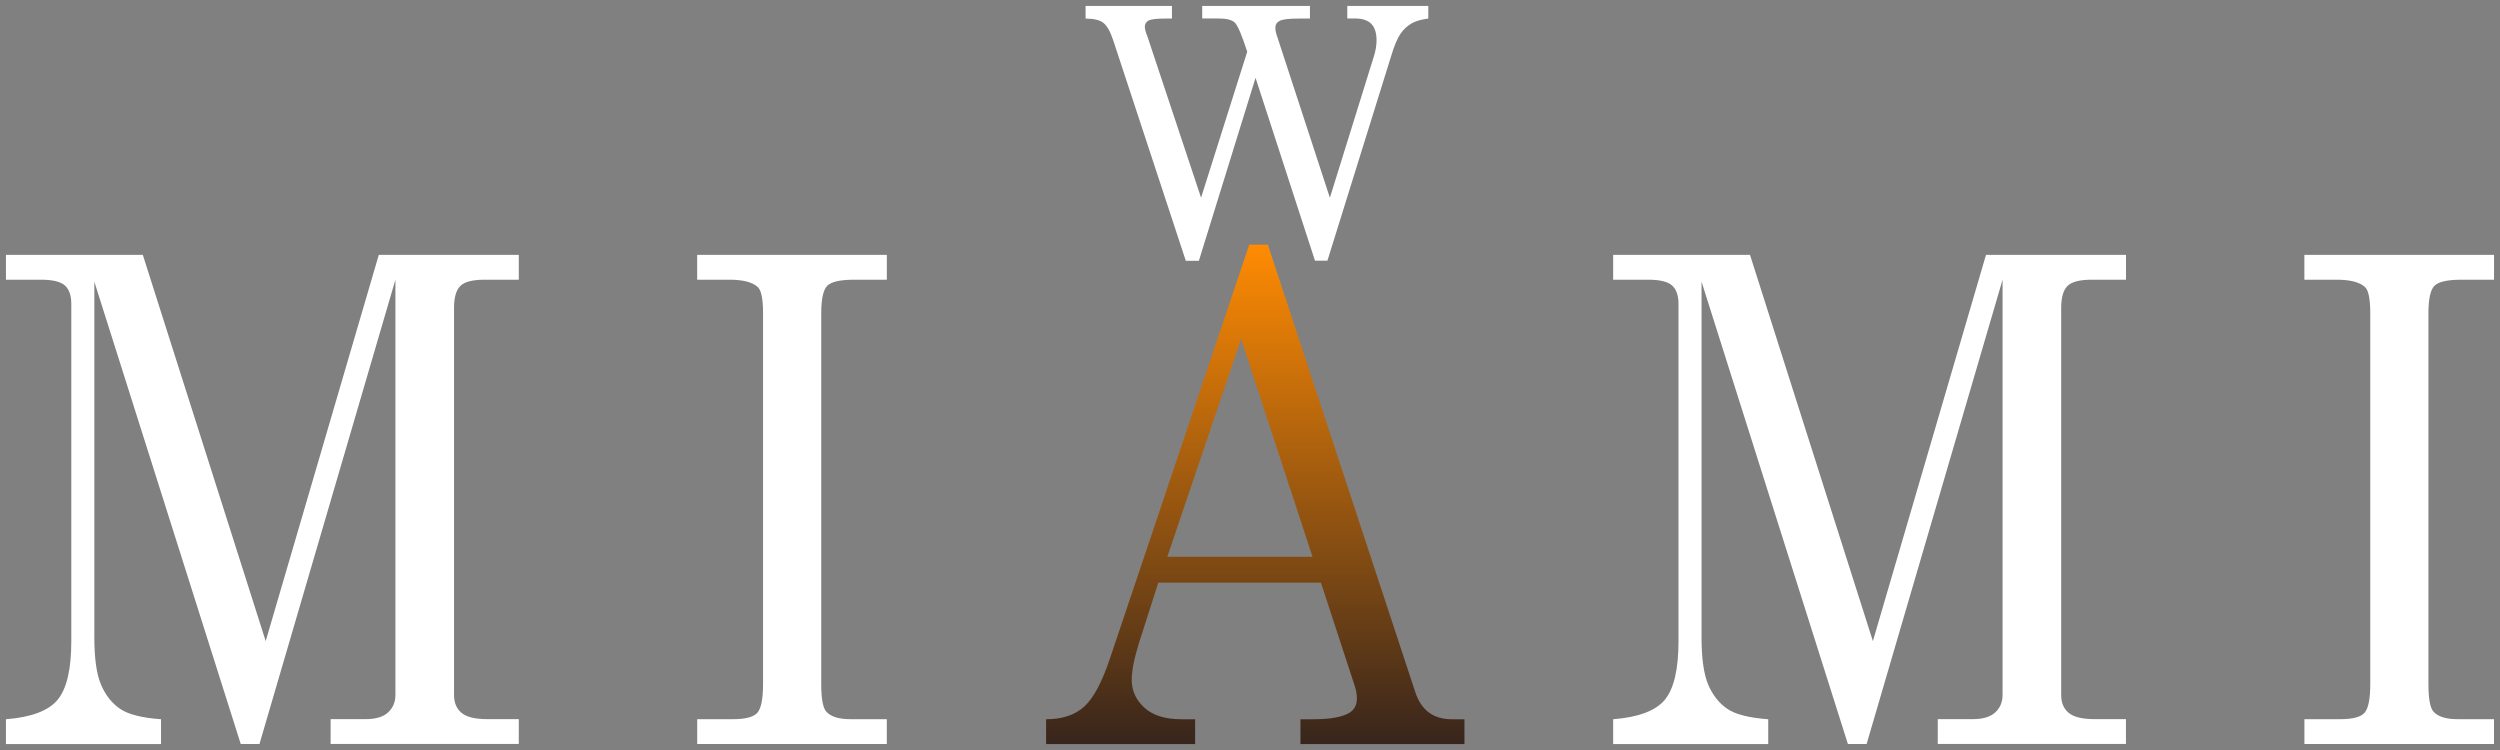 <svg width="210" height="63" viewBox="0 0 210 63" fill="none" xmlns="http://www.w3.org/2000/svg">
<rect x="0" y="0" width="210" height="63" fill="#808080" stroke="none"/>
<path d="M0.5 21.411H11.997L22.318 53.854L31.818 21.411H43.578V23.495H40.708C39.696 23.495 39.013 23.672 38.666 24.022C38.314 24.376 38.139 24.985 38.139 25.857V58.382C38.139 59.031 38.349 59.53 38.769 59.88C39.188 60.234 39.914 60.407 40.94 60.407H43.578V62.491H27.772V60.407H30.726C31.57 60.407 32.196 60.216 32.604 59.839C33.009 59.458 33.215 58.972 33.215 58.382V23.495L21.795 62.495H20.222L7.924 23.663V53.523C7.924 55.303 8.111 56.629 8.485 57.51C8.859 58.391 9.393 59.067 10.084 59.539C10.775 60.012 11.924 60.302 13.527 60.416V62.5H0.5V60.416C2.634 60.248 4.08 59.703 4.844 58.776C5.607 57.85 5.989 56.211 5.989 53.859V25.525C5.989 24.821 5.809 24.308 5.451 23.981C5.092 23.659 4.424 23.495 3.443 23.495H0.5V21.411Z" fill="white"/>
<path d="M58.57 21.411H74.494V23.495H71.761C70.548 23.495 69.781 23.677 69.46 24.036C69.139 24.399 68.983 25.162 68.983 26.329V57.437C68.983 58.677 69.124 59.458 69.403 59.771C69.777 60.198 70.452 60.411 71.433 60.411H74.491V62.495H58.566V60.411H61.578C62.635 60.411 63.322 60.225 63.631 59.857C63.944 59.485 64.097 58.681 64.097 57.442V26.329C64.097 25.144 63.956 24.413 63.677 24.136C63.242 23.709 62.441 23.495 61.273 23.495H58.562V21.411H58.57Z" fill="white"/>
<path d="M104.936 20.553H106.501L118.883 58.136C119.379 59.653 120.402 60.416 121.94 60.416H123.013V62.5H109.237V60.416H110.337C111.768 60.416 112.78 60.23 113.371 59.862C113.776 59.603 113.978 59.203 113.978 58.668C113.978 58.354 113.925 58.018 113.814 57.669L110.959 48.946H97.298L95.695 53.945C95.275 55.28 95.065 56.334 95.065 57.11C95.065 58.018 95.42 58.795 96.126 59.444C96.836 60.093 97.867 60.416 99.222 60.416H100.39V62.5H87.874V60.416C89.214 60.416 90.271 60.071 91.05 59.376C91.828 58.681 92.542 57.36 93.199 55.417L104.936 20.553ZM104.252 28.468L98.054 46.771H110.249L104.252 28.468Z" fill="url(#paint0_linear_9_178)"/>
<path d="M135.505 21.411H147.001L157.322 53.854L166.823 21.411H178.583V23.495H175.709C174.697 23.495 174.018 23.672 173.667 24.022C173.315 24.376 173.14 24.985 173.14 25.857V58.382C173.14 59.031 173.35 59.53 173.77 59.88C174.19 60.234 174.915 60.407 175.941 60.407H178.579V62.491H162.773V60.407H165.727C166.571 60.407 167.197 60.216 167.605 59.839C168.01 59.458 168.216 58.972 168.216 58.382V23.495L156.796 62.495H155.223L142.929 23.663V53.523C142.929 55.303 143.116 56.629 143.49 57.51C143.864 58.391 144.398 59.067 145.089 59.539C145.78 60.012 146.929 60.302 148.532 60.416V62.5H135.505V60.416C137.639 60.248 139.085 59.703 139.849 58.776C140.612 57.85 140.994 56.211 140.994 53.859V25.525C140.994 24.821 140.814 24.308 140.455 23.981C140.097 23.659 139.429 23.495 138.448 23.495H135.505V21.411Z" fill="white"/>
<path d="M193.575 21.411H209.499V23.495H206.766C205.553 23.495 204.785 23.677 204.465 24.036C204.144 24.399 203.988 25.162 203.988 26.329V57.437C203.988 58.677 204.129 59.458 204.407 59.771C204.782 60.198 205.457 60.411 206.438 60.411H209.495V62.495H193.571V60.411H196.583C197.64 60.411 198.327 60.225 198.636 59.857C198.949 59.485 199.102 58.681 199.102 57.442V26.329C199.102 25.144 198.961 24.413 198.682 24.136C198.247 23.709 197.445 23.495 196.277 23.495H193.567V21.411H193.575Z" fill="white"/>
<path d="M91.194 0.5H98.443V1.558H97.931C97.172 1.558 96.687 1.612 96.477 1.726C96.267 1.839 96.164 2.017 96.164 2.262C96.164 2.43 96.236 2.702 96.385 3.065L96.473 3.333L100.889 16.606L104.767 4.346C104.317 2.952 103.97 2.139 103.729 1.903C103.489 1.667 103.015 1.549 102.302 1.549H100.985V0.5H110.035V1.558H109.096C108.275 1.558 107.741 1.622 107.496 1.749C107.252 1.876 107.13 2.067 107.13 2.321C107.13 2.521 107.16 2.702 107.218 2.87L111.71 16.61L115.409 4.723C115.554 4.26 115.63 3.819 115.63 3.392C115.63 2.761 115.481 2.298 115.184 1.998C114.886 1.703 114.439 1.553 113.844 1.553H113.172V0.5H119.978V1.558C119.382 1.635 118.905 1.771 118.554 1.976C118.203 2.18 117.898 2.466 117.638 2.843C117.378 3.22 117.115 3.846 116.852 4.723L111.504 21.896H110.458L105.466 6.539L100.706 21.905H99.607L93.496 3.342C93.252 2.616 92.973 2.139 92.668 1.908C92.358 1.676 91.866 1.563 91.19 1.563V0.5H91.194Z" fill="white"/>
<defs>
<linearGradient id="paint0_linear_9_178" x1="105.444" y1="20.551" x2="105.444" y2="62.494" gradientUnits="userSpaceOnUse">
<stop stop-color="#FF8B03"/>
<stop offset="1" stop-color="#37251C"/>
</linearGradient>
</defs>
</svg>
